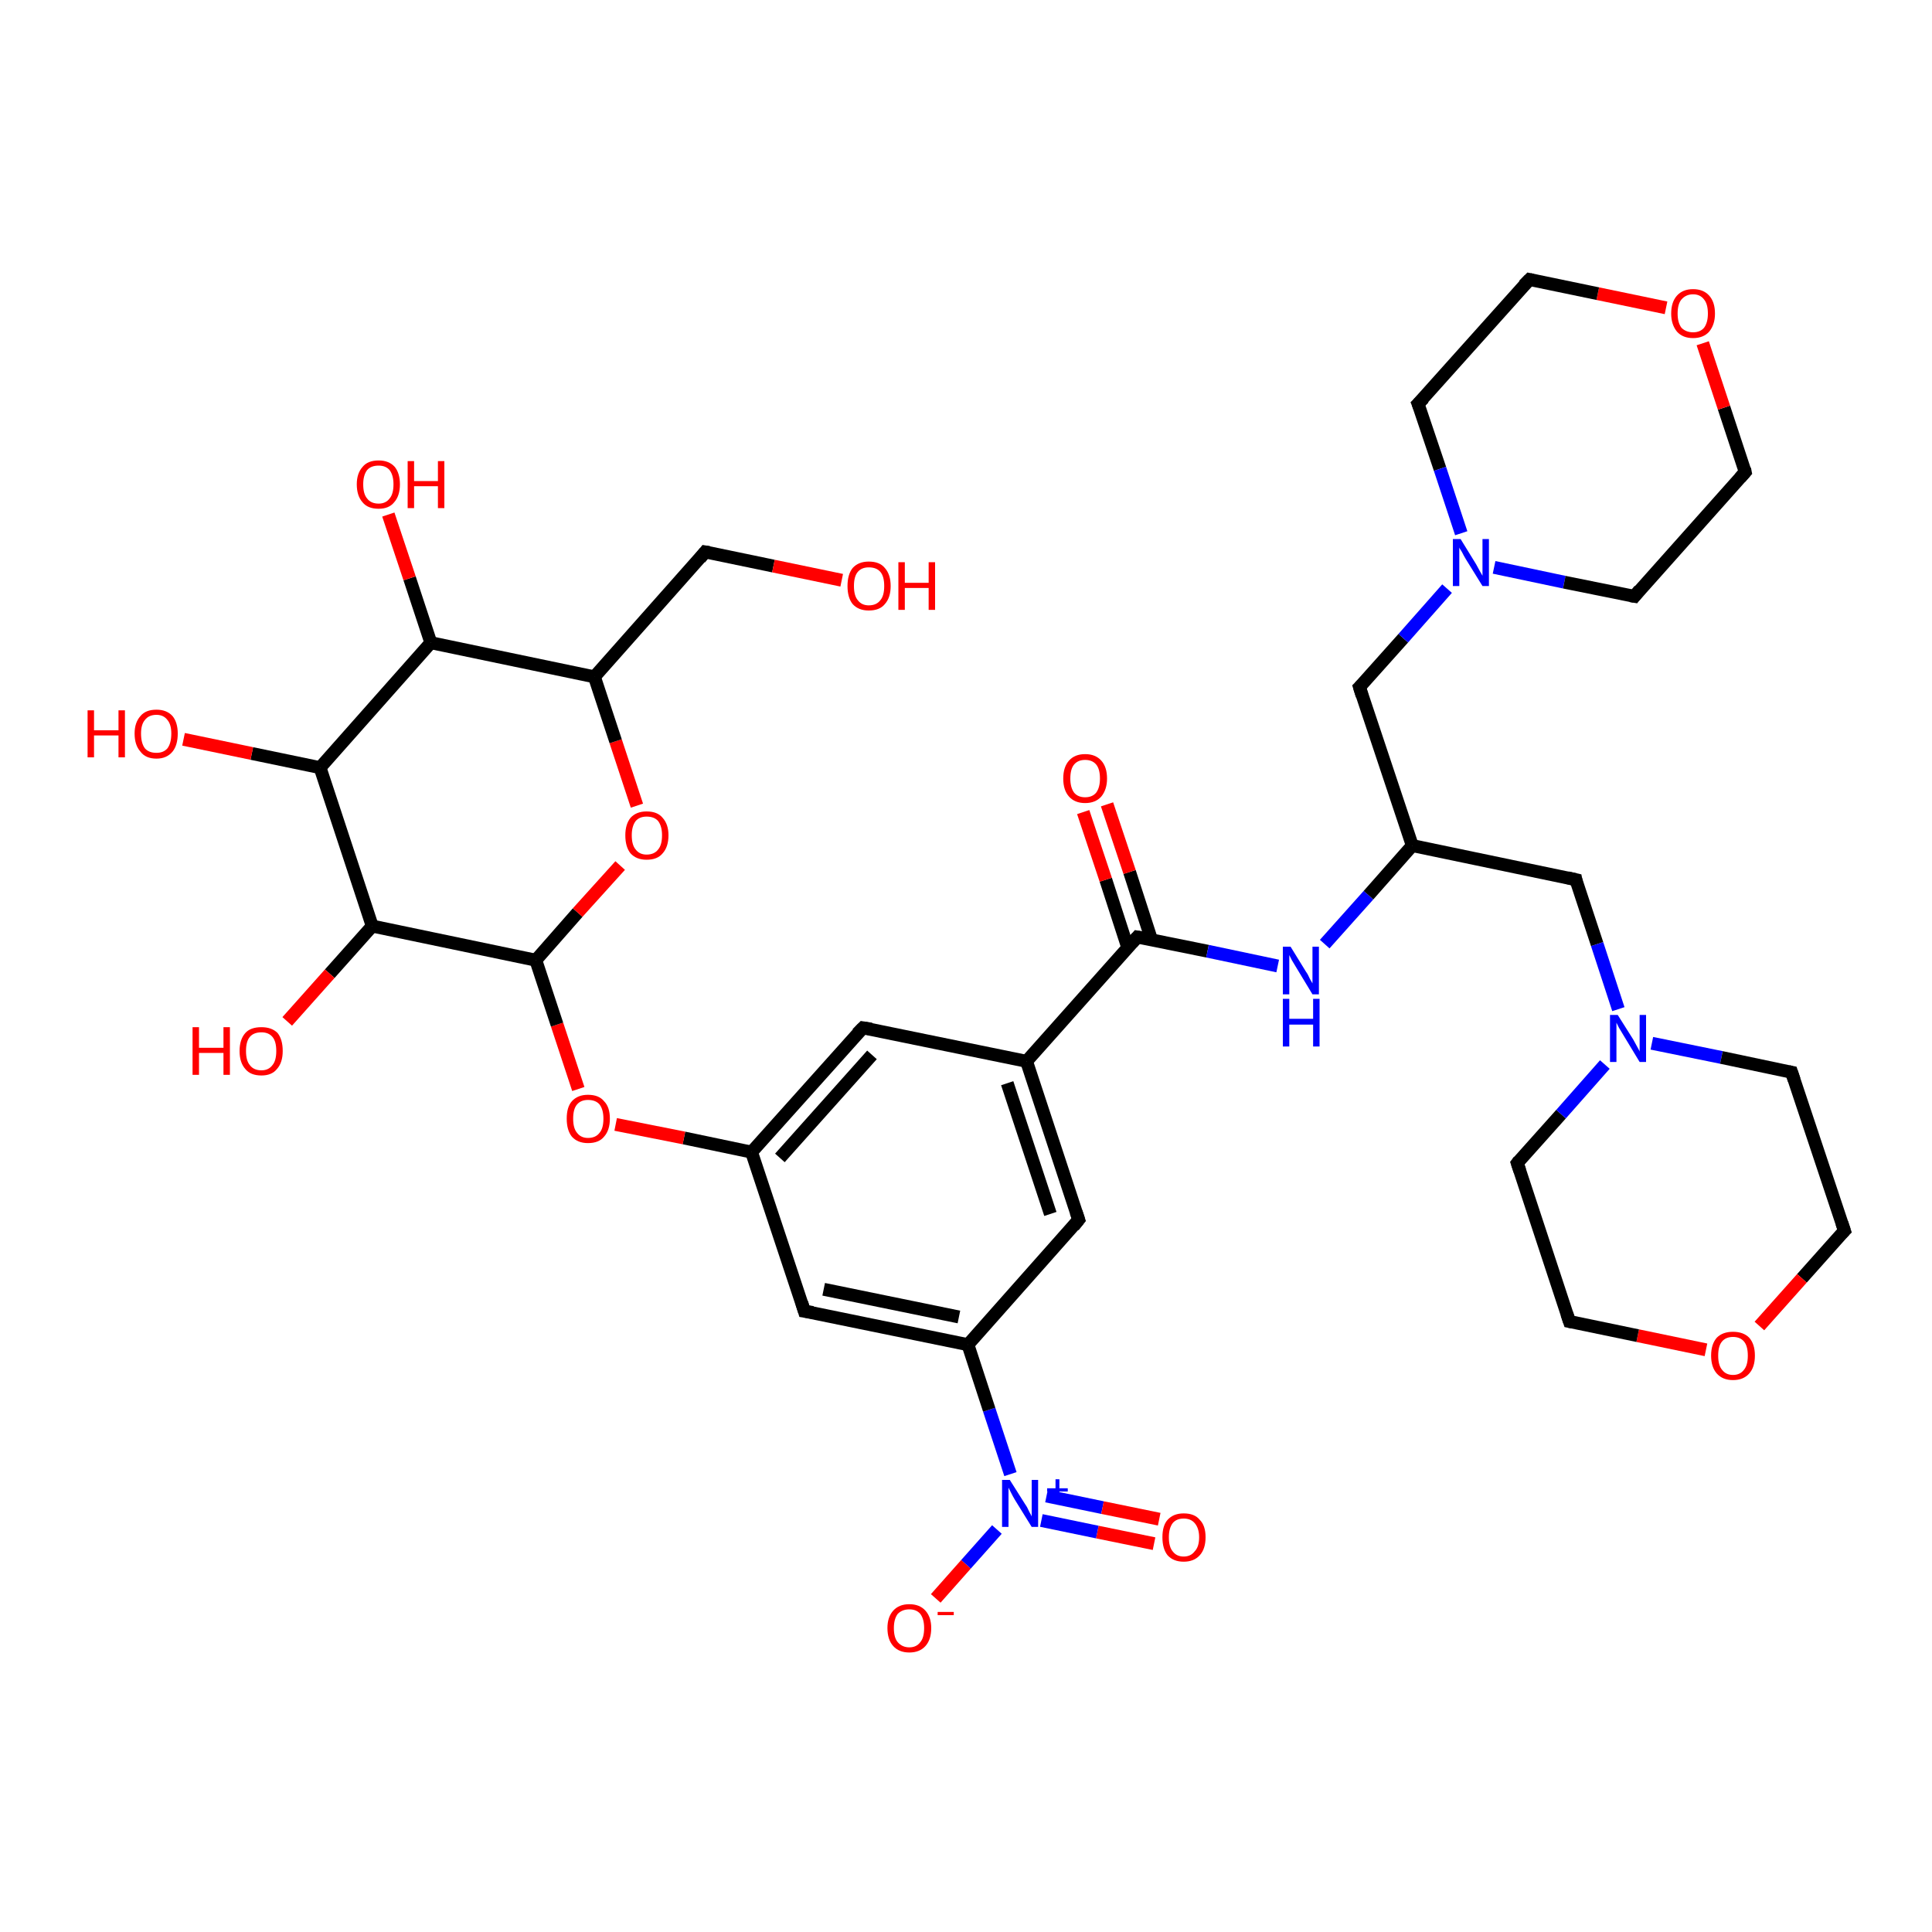 <?xml version='1.0' encoding='iso-8859-1'?>
<svg version='1.1' baseProfile='full'
              xmlns='http://www.w3.org/2000/svg'
                      xmlns:rdkit='http://www.rdkit.org/xml'
                      xmlns:xlink='http://www.w3.org/1999/xlink'
                  xml:space='preserve'
width='300px' height='300px' viewBox='0 0 300 300'>
<!-- END OF HEADER -->
<rect style='opacity:1.0;fill:#FFFFFF;stroke:none' width='300.0' height='300.0' x='0.0' y='0.0'> </rect>
<path class='bond-0 atom-0 atom-1' d='M 145.3,248.2 L 150.0,242.9' style='fill:none;fill-rule:evenodd;stroke:#FF0000;stroke-width:2.0px;stroke-linecap:butt;stroke-linejoin:miter;stroke-opacity:1' />
<path class='bond-0 atom-0 atom-1' d='M 150.0,242.9 L 154.8,237.5' style='fill:none;fill-rule:evenodd;stroke:#0000FF;stroke-width:2.0px;stroke-linecap:butt;stroke-linejoin:miter;stroke-opacity:1' />
<path class='bond-1 atom-1 atom-2' d='M 161.7,236.1 L 170.4,237.9' style='fill:none;fill-rule:evenodd;stroke:#0000FF;stroke-width:2.0px;stroke-linecap:butt;stroke-linejoin:miter;stroke-opacity:1' />
<path class='bond-1 atom-1 atom-2' d='M 170.4,237.9 L 179.2,239.7' style='fill:none;fill-rule:evenodd;stroke:#FF0000;stroke-width:2.0px;stroke-linecap:butt;stroke-linejoin:miter;stroke-opacity:1' />
<path class='bond-1 atom-1 atom-2' d='M 162.5,232.3 L 171.2,234.1' style='fill:none;fill-rule:evenodd;stroke:#0000FF;stroke-width:2.0px;stroke-linecap:butt;stroke-linejoin:miter;stroke-opacity:1' />
<path class='bond-1 atom-1 atom-2' d='M 171.2,234.1 L 180.0,235.9' style='fill:none;fill-rule:evenodd;stroke:#FF0000;stroke-width:2.0px;stroke-linecap:butt;stroke-linejoin:miter;stroke-opacity:1' />
<path class='bond-2 atom-1 atom-3' d='M 156.9,228.9 L 153.6,218.9' style='fill:none;fill-rule:evenodd;stroke:#0000FF;stroke-width:2.0px;stroke-linecap:butt;stroke-linejoin:miter;stroke-opacity:1' />
<path class='bond-2 atom-1 atom-3' d='M 153.6,218.9 L 150.3,208.8' style='fill:none;fill-rule:evenodd;stroke:#000000;stroke-width:2.0px;stroke-linecap:butt;stroke-linejoin:miter;stroke-opacity:1' />
<path class='bond-3 atom-3 atom-4' d='M 150.3,208.8 L 124.9,203.6' style='fill:none;fill-rule:evenodd;stroke:#000000;stroke-width:2.0px;stroke-linecap:butt;stroke-linejoin:miter;stroke-opacity:1' />
<path class='bond-3 atom-3 atom-4' d='M 148.9,204.5 L 127.9,200.2' style='fill:none;fill-rule:evenodd;stroke:#000000;stroke-width:2.0px;stroke-linecap:butt;stroke-linejoin:miter;stroke-opacity:1' />
<path class='bond-4 atom-4 atom-5' d='M 124.9,203.6 L 116.7,178.9' style='fill:none;fill-rule:evenodd;stroke:#000000;stroke-width:2.0px;stroke-linecap:butt;stroke-linejoin:miter;stroke-opacity:1' />
<path class='bond-5 atom-5 atom-6' d='M 116.7,178.9 L 106.2,176.7' style='fill:none;fill-rule:evenodd;stroke:#000000;stroke-width:2.0px;stroke-linecap:butt;stroke-linejoin:miter;stroke-opacity:1' />
<path class='bond-5 atom-5 atom-6' d='M 106.2,176.7 L 95.6,174.6' style='fill:none;fill-rule:evenodd;stroke:#FF0000;stroke-width:2.0px;stroke-linecap:butt;stroke-linejoin:miter;stroke-opacity:1' />
<path class='bond-6 atom-6 atom-7' d='M 89.8,169.1 L 86.5,159.1' style='fill:none;fill-rule:evenodd;stroke:#FF0000;stroke-width:2.0px;stroke-linecap:butt;stroke-linejoin:miter;stroke-opacity:1' />
<path class='bond-6 atom-6 atom-7' d='M 86.5,159.1 L 83.2,149.1' style='fill:none;fill-rule:evenodd;stroke:#000000;stroke-width:2.0px;stroke-linecap:butt;stroke-linejoin:miter;stroke-opacity:1' />
<path class='bond-7 atom-7 atom-8' d='M 83.2,149.1 L 89.7,141.7' style='fill:none;fill-rule:evenodd;stroke:#000000;stroke-width:2.0px;stroke-linecap:butt;stroke-linejoin:miter;stroke-opacity:1' />
<path class='bond-7 atom-7 atom-8' d='M 89.7,141.7 L 96.3,134.4' style='fill:none;fill-rule:evenodd;stroke:#FF0000;stroke-width:2.0px;stroke-linecap:butt;stroke-linejoin:miter;stroke-opacity:1' />
<path class='bond-8 atom-8 atom-9' d='M 98.9,125.1 L 95.6,115.1' style='fill:none;fill-rule:evenodd;stroke:#FF0000;stroke-width:2.0px;stroke-linecap:butt;stroke-linejoin:miter;stroke-opacity:1' />
<path class='bond-8 atom-8 atom-9' d='M 95.6,115.1 L 92.3,105.1' style='fill:none;fill-rule:evenodd;stroke:#000000;stroke-width:2.0px;stroke-linecap:butt;stroke-linejoin:miter;stroke-opacity:1' />
<path class='bond-9 atom-9 atom-10' d='M 92.3,105.1 L 66.9,99.8' style='fill:none;fill-rule:evenodd;stroke:#000000;stroke-width:2.0px;stroke-linecap:butt;stroke-linejoin:miter;stroke-opacity:1' />
<path class='bond-10 atom-10 atom-11' d='M 66.9,99.8 L 63.6,89.8' style='fill:none;fill-rule:evenodd;stroke:#000000;stroke-width:2.0px;stroke-linecap:butt;stroke-linejoin:miter;stroke-opacity:1' />
<path class='bond-10 atom-10 atom-11' d='M 63.6,89.8 L 60.3,79.9' style='fill:none;fill-rule:evenodd;stroke:#FF0000;stroke-width:2.0px;stroke-linecap:butt;stroke-linejoin:miter;stroke-opacity:1' />
<path class='bond-11 atom-10 atom-12' d='M 66.9,99.8 L 49.7,119.2' style='fill:none;fill-rule:evenodd;stroke:#000000;stroke-width:2.0px;stroke-linecap:butt;stroke-linejoin:miter;stroke-opacity:1' />
<path class='bond-12 atom-12 atom-13' d='M 49.7,119.2 L 39.1,117.0' style='fill:none;fill-rule:evenodd;stroke:#000000;stroke-width:2.0px;stroke-linecap:butt;stroke-linejoin:miter;stroke-opacity:1' />
<path class='bond-12 atom-12 atom-13' d='M 39.1,117.0 L 28.5,114.8' style='fill:none;fill-rule:evenodd;stroke:#FF0000;stroke-width:2.0px;stroke-linecap:butt;stroke-linejoin:miter;stroke-opacity:1' />
<path class='bond-13 atom-12 atom-14' d='M 49.7,119.2 L 57.8,143.8' style='fill:none;fill-rule:evenodd;stroke:#000000;stroke-width:2.0px;stroke-linecap:butt;stroke-linejoin:miter;stroke-opacity:1' />
<path class='bond-14 atom-14 atom-15' d='M 57.8,143.8 L 51.2,151.2' style='fill:none;fill-rule:evenodd;stroke:#000000;stroke-width:2.0px;stroke-linecap:butt;stroke-linejoin:miter;stroke-opacity:1' />
<path class='bond-14 atom-14 atom-15' d='M 51.2,151.2 L 44.6,158.6' style='fill:none;fill-rule:evenodd;stroke:#FF0000;stroke-width:2.0px;stroke-linecap:butt;stroke-linejoin:miter;stroke-opacity:1' />
<path class='bond-15 atom-9 atom-16' d='M 92.3,105.1 L 109.5,85.7' style='fill:none;fill-rule:evenodd;stroke:#000000;stroke-width:2.0px;stroke-linecap:butt;stroke-linejoin:miter;stroke-opacity:1' />
<path class='bond-16 atom-16 atom-17' d='M 109.5,85.7 L 120.1,87.9' style='fill:none;fill-rule:evenodd;stroke:#000000;stroke-width:2.0px;stroke-linecap:butt;stroke-linejoin:miter;stroke-opacity:1' />
<path class='bond-16 atom-16 atom-17' d='M 120.1,87.9 L 130.7,90.1' style='fill:none;fill-rule:evenodd;stroke:#FF0000;stroke-width:2.0px;stroke-linecap:butt;stroke-linejoin:miter;stroke-opacity:1' />
<path class='bond-17 atom-5 atom-18' d='M 116.7,178.9 L 134.0,159.6' style='fill:none;fill-rule:evenodd;stroke:#000000;stroke-width:2.0px;stroke-linecap:butt;stroke-linejoin:miter;stroke-opacity:1' />
<path class='bond-17 atom-5 atom-18' d='M 121.1,179.8 L 135.4,163.8' style='fill:none;fill-rule:evenodd;stroke:#000000;stroke-width:2.0px;stroke-linecap:butt;stroke-linejoin:miter;stroke-opacity:1' />
<path class='bond-18 atom-18 atom-19' d='M 134.0,159.6 L 159.4,164.8' style='fill:none;fill-rule:evenodd;stroke:#000000;stroke-width:2.0px;stroke-linecap:butt;stroke-linejoin:miter;stroke-opacity:1' />
<path class='bond-19 atom-19 atom-20' d='M 159.4,164.8 L 176.6,145.5' style='fill:none;fill-rule:evenodd;stroke:#000000;stroke-width:2.0px;stroke-linecap:butt;stroke-linejoin:miter;stroke-opacity:1' />
<path class='bond-20 atom-20 atom-21' d='M 178.8,145.9 L 175.4,135.4' style='fill:none;fill-rule:evenodd;stroke:#000000;stroke-width:2.0px;stroke-linecap:butt;stroke-linejoin:miter;stroke-opacity:1' />
<path class='bond-20 atom-20 atom-21' d='M 175.4,135.4 L 171.9,124.9' style='fill:none;fill-rule:evenodd;stroke:#FF0000;stroke-width:2.0px;stroke-linecap:butt;stroke-linejoin:miter;stroke-opacity:1' />
<path class='bond-20 atom-20 atom-21' d='M 175.1,147.1 L 171.7,136.6' style='fill:none;fill-rule:evenodd;stroke:#000000;stroke-width:2.0px;stroke-linecap:butt;stroke-linejoin:miter;stroke-opacity:1' />
<path class='bond-20 atom-20 atom-21' d='M 171.7,136.6 L 168.2,126.1' style='fill:none;fill-rule:evenodd;stroke:#FF0000;stroke-width:2.0px;stroke-linecap:butt;stroke-linejoin:miter;stroke-opacity:1' />
<path class='bond-21 atom-20 atom-22' d='M 176.6,145.5 L 187.5,147.7' style='fill:none;fill-rule:evenodd;stroke:#000000;stroke-width:2.0px;stroke-linecap:butt;stroke-linejoin:miter;stroke-opacity:1' />
<path class='bond-21 atom-20 atom-22' d='M 187.5,147.7 L 198.4,150.0' style='fill:none;fill-rule:evenodd;stroke:#0000FF;stroke-width:2.0px;stroke-linecap:butt;stroke-linejoin:miter;stroke-opacity:1' />
<path class='bond-22 atom-22 atom-23' d='M 205.7,146.6 L 212.5,139.0' style='fill:none;fill-rule:evenodd;stroke:#0000FF;stroke-width:2.0px;stroke-linecap:butt;stroke-linejoin:miter;stroke-opacity:1' />
<path class='bond-22 atom-22 atom-23' d='M 212.5,139.0 L 219.3,131.3' style='fill:none;fill-rule:evenodd;stroke:#000000;stroke-width:2.0px;stroke-linecap:butt;stroke-linejoin:miter;stroke-opacity:1' />
<path class='bond-23 atom-23 atom-24' d='M 219.3,131.3 L 244.7,136.6' style='fill:none;fill-rule:evenodd;stroke:#000000;stroke-width:2.0px;stroke-linecap:butt;stroke-linejoin:miter;stroke-opacity:1' />
<path class='bond-24 atom-24 atom-25' d='M 244.7,136.6 L 248.0,146.6' style='fill:none;fill-rule:evenodd;stroke:#000000;stroke-width:2.0px;stroke-linecap:butt;stroke-linejoin:miter;stroke-opacity:1' />
<path class='bond-24 atom-24 atom-25' d='M 248.0,146.6 L 251.3,156.7' style='fill:none;fill-rule:evenodd;stroke:#0000FF;stroke-width:2.0px;stroke-linecap:butt;stroke-linejoin:miter;stroke-opacity:1' />
<path class='bond-25 atom-25 atom-26' d='M 256.5,162.0 L 267.3,164.2' style='fill:none;fill-rule:evenodd;stroke:#0000FF;stroke-width:2.0px;stroke-linecap:butt;stroke-linejoin:miter;stroke-opacity:1' />
<path class='bond-25 atom-25 atom-26' d='M 267.3,164.2 L 278.2,166.5' style='fill:none;fill-rule:evenodd;stroke:#000000;stroke-width:2.0px;stroke-linecap:butt;stroke-linejoin:miter;stroke-opacity:1' />
<path class='bond-26 atom-26 atom-27' d='M 278.2,166.5 L 286.4,191.1' style='fill:none;fill-rule:evenodd;stroke:#000000;stroke-width:2.0px;stroke-linecap:butt;stroke-linejoin:miter;stroke-opacity:1' />
<path class='bond-27 atom-27 atom-28' d='M 286.4,191.1 L 279.8,198.5' style='fill:none;fill-rule:evenodd;stroke:#000000;stroke-width:2.0px;stroke-linecap:butt;stroke-linejoin:miter;stroke-opacity:1' />
<path class='bond-27 atom-27 atom-28' d='M 279.8,198.5 L 273.2,205.9' style='fill:none;fill-rule:evenodd;stroke:#FF0000;stroke-width:2.0px;stroke-linecap:butt;stroke-linejoin:miter;stroke-opacity:1' />
<path class='bond-28 atom-28 atom-29' d='M 264.9,209.6 L 254.3,207.4' style='fill:none;fill-rule:evenodd;stroke:#FF0000;stroke-width:2.0px;stroke-linecap:butt;stroke-linejoin:miter;stroke-opacity:1' />
<path class='bond-28 atom-28 atom-29' d='M 254.3,207.4 L 243.7,205.2' style='fill:none;fill-rule:evenodd;stroke:#000000;stroke-width:2.0px;stroke-linecap:butt;stroke-linejoin:miter;stroke-opacity:1' />
<path class='bond-29 atom-29 atom-30' d='M 243.7,205.2 L 235.6,180.6' style='fill:none;fill-rule:evenodd;stroke:#000000;stroke-width:2.0px;stroke-linecap:butt;stroke-linejoin:miter;stroke-opacity:1' />
<path class='bond-30 atom-23 atom-31' d='M 219.3,131.3 L 211.1,106.7' style='fill:none;fill-rule:evenodd;stroke:#000000;stroke-width:2.0px;stroke-linecap:butt;stroke-linejoin:miter;stroke-opacity:1' />
<path class='bond-31 atom-31 atom-32' d='M 211.1,106.7 L 217.9,99.1' style='fill:none;fill-rule:evenodd;stroke:#000000;stroke-width:2.0px;stroke-linecap:butt;stroke-linejoin:miter;stroke-opacity:1' />
<path class='bond-31 atom-31 atom-32' d='M 217.9,99.1 L 224.7,91.4' style='fill:none;fill-rule:evenodd;stroke:#0000FF;stroke-width:2.0px;stroke-linecap:butt;stroke-linejoin:miter;stroke-opacity:1' />
<path class='bond-32 atom-32 atom-33' d='M 232.0,88.1 L 242.9,90.4' style='fill:none;fill-rule:evenodd;stroke:#0000FF;stroke-width:2.0px;stroke-linecap:butt;stroke-linejoin:miter;stroke-opacity:1' />
<path class='bond-32 atom-32 atom-33' d='M 242.9,90.4 L 253.8,92.6' style='fill:none;fill-rule:evenodd;stroke:#000000;stroke-width:2.0px;stroke-linecap:butt;stroke-linejoin:miter;stroke-opacity:1' />
<path class='bond-33 atom-33 atom-34' d='M 253.8,92.6 L 271.0,73.3' style='fill:none;fill-rule:evenodd;stroke:#000000;stroke-width:2.0px;stroke-linecap:butt;stroke-linejoin:miter;stroke-opacity:1' />
<path class='bond-34 atom-34 atom-35' d='M 271.0,73.3 L 267.7,63.3' style='fill:none;fill-rule:evenodd;stroke:#000000;stroke-width:2.0px;stroke-linecap:butt;stroke-linejoin:miter;stroke-opacity:1' />
<path class='bond-34 atom-34 atom-35' d='M 267.7,63.3 L 264.4,53.3' style='fill:none;fill-rule:evenodd;stroke:#FF0000;stroke-width:2.0px;stroke-linecap:butt;stroke-linejoin:miter;stroke-opacity:1' />
<path class='bond-35 atom-35 atom-36' d='M 258.7,47.8 L 248.1,45.6' style='fill:none;fill-rule:evenodd;stroke:#FF0000;stroke-width:2.0px;stroke-linecap:butt;stroke-linejoin:miter;stroke-opacity:1' />
<path class='bond-35 atom-35 atom-36' d='M 248.1,45.6 L 237.5,43.4' style='fill:none;fill-rule:evenodd;stroke:#000000;stroke-width:2.0px;stroke-linecap:butt;stroke-linejoin:miter;stroke-opacity:1' />
<path class='bond-36 atom-36 atom-37' d='M 237.5,43.4 L 220.2,62.7' style='fill:none;fill-rule:evenodd;stroke:#000000;stroke-width:2.0px;stroke-linecap:butt;stroke-linejoin:miter;stroke-opacity:1' />
<path class='bond-37 atom-19 atom-38' d='M 159.4,164.8 L 167.5,189.4' style='fill:none;fill-rule:evenodd;stroke:#000000;stroke-width:2.0px;stroke-linecap:butt;stroke-linejoin:miter;stroke-opacity:1' />
<path class='bond-37 atom-19 atom-38' d='M 156.4,168.2 L 163.1,188.5' style='fill:none;fill-rule:evenodd;stroke:#000000;stroke-width:2.0px;stroke-linecap:butt;stroke-linejoin:miter;stroke-opacity:1' />
<path class='bond-38 atom-14 atom-7' d='M 57.8,143.8 L 83.2,149.1' style='fill:none;fill-rule:evenodd;stroke:#000000;stroke-width:2.0px;stroke-linecap:butt;stroke-linejoin:miter;stroke-opacity:1' />
<path class='bond-39 atom-30 atom-25' d='M 235.6,180.6 L 242.4,173.0' style='fill:none;fill-rule:evenodd;stroke:#000000;stroke-width:2.0px;stroke-linecap:butt;stroke-linejoin:miter;stroke-opacity:1' />
<path class='bond-39 atom-30 atom-25' d='M 242.4,173.0 L 249.2,165.3' style='fill:none;fill-rule:evenodd;stroke:#0000FF;stroke-width:2.0px;stroke-linecap:butt;stroke-linejoin:miter;stroke-opacity:1' />
<path class='bond-40 atom-37 atom-32' d='M 220.2,62.7 L 223.6,72.8' style='fill:none;fill-rule:evenodd;stroke:#000000;stroke-width:2.0px;stroke-linecap:butt;stroke-linejoin:miter;stroke-opacity:1' />
<path class='bond-40 atom-37 atom-32' d='M 223.6,72.8 L 226.9,82.8' style='fill:none;fill-rule:evenodd;stroke:#0000FF;stroke-width:2.0px;stroke-linecap:butt;stroke-linejoin:miter;stroke-opacity:1' />
<path class='bond-41 atom-38 atom-3' d='M 167.5,189.4 L 150.3,208.8' style='fill:none;fill-rule:evenodd;stroke:#000000;stroke-width:2.0px;stroke-linecap:butt;stroke-linejoin:miter;stroke-opacity:1' />
<path d='M 126.2,203.8 L 124.9,203.6 L 124.5,202.3' style='fill:none;stroke:#000000;stroke-width:2.0px;stroke-linecap:butt;stroke-linejoin:miter;stroke-opacity:1;' />
<path d='M 108.7,86.7 L 109.5,85.7 L 110.1,85.8' style='fill:none;stroke:#000000;stroke-width:2.0px;stroke-linecap:butt;stroke-linejoin:miter;stroke-opacity:1;' />
<path d='M 133.1,160.5 L 134.0,159.6 L 135.3,159.8' style='fill:none;stroke:#000000;stroke-width:2.0px;stroke-linecap:butt;stroke-linejoin:miter;stroke-opacity:1;' />
<path d='M 175.8,146.4 L 176.6,145.5 L 177.2,145.6' style='fill:none;stroke:#000000;stroke-width:2.0px;stroke-linecap:butt;stroke-linejoin:miter;stroke-opacity:1;' />
<path d='M 243.4,136.3 L 244.7,136.6 L 244.8,137.1' style='fill:none;stroke:#000000;stroke-width:2.0px;stroke-linecap:butt;stroke-linejoin:miter;stroke-opacity:1;' />
<path d='M 277.7,166.4 L 278.2,166.5 L 278.6,167.7' style='fill:none;stroke:#000000;stroke-width:2.0px;stroke-linecap:butt;stroke-linejoin:miter;stroke-opacity:1;' />
<path d='M 286.0,189.9 L 286.4,191.1 L 286.0,191.5' style='fill:none;stroke:#000000;stroke-width:2.0px;stroke-linecap:butt;stroke-linejoin:miter;stroke-opacity:1;' />
<path d='M 244.2,205.3 L 243.7,205.2 L 243.3,204.0' style='fill:none;stroke:#000000;stroke-width:2.0px;stroke-linecap:butt;stroke-linejoin:miter;stroke-opacity:1;' />
<path d='M 236.0,181.8 L 235.6,180.6 L 235.9,180.2' style='fill:none;stroke:#000000;stroke-width:2.0px;stroke-linecap:butt;stroke-linejoin:miter;stroke-opacity:1;' />
<path d='M 211.5,108.0 L 211.1,106.7 L 211.5,106.3' style='fill:none;stroke:#000000;stroke-width:2.0px;stroke-linecap:butt;stroke-linejoin:miter;stroke-opacity:1;' />
<path d='M 253.2,92.5 L 253.8,92.6 L 254.6,91.6' style='fill:none;stroke:#000000;stroke-width:2.0px;stroke-linecap:butt;stroke-linejoin:miter;stroke-opacity:1;' />
<path d='M 270.2,74.2 L 271.0,73.3 L 270.9,72.8' style='fill:none;stroke:#000000;stroke-width:2.0px;stroke-linecap:butt;stroke-linejoin:miter;stroke-opacity:1;' />
<path d='M 238.0,43.5 L 237.5,43.4 L 236.6,44.3' style='fill:none;stroke:#000000;stroke-width:2.0px;stroke-linecap:butt;stroke-linejoin:miter;stroke-opacity:1;' />
<path d='M 221.1,61.8 L 220.2,62.7 L 220.4,63.2' style='fill:none;stroke:#000000;stroke-width:2.0px;stroke-linecap:butt;stroke-linejoin:miter;stroke-opacity:1;' />
<path d='M 167.1,188.2 L 167.5,189.4 L 166.7,190.4' style='fill:none;stroke:#000000;stroke-width:2.0px;stroke-linecap:butt;stroke-linejoin:miter;stroke-opacity:1;' />
<path class='atom-0' d='M 137.8 252.8
Q 137.8 251.1, 138.7 250.1
Q 139.6 249.1, 141.2 249.1
Q 142.8 249.1, 143.7 250.1
Q 144.6 251.1, 144.6 252.8
Q 144.6 254.6, 143.7 255.6
Q 142.8 256.6, 141.2 256.6
Q 139.6 256.6, 138.7 255.6
Q 137.8 254.6, 137.8 252.8
M 141.2 255.8
Q 142.3 255.8, 142.9 255.0
Q 143.5 254.3, 143.5 252.8
Q 143.5 251.4, 142.9 250.6
Q 142.3 249.9, 141.2 249.9
Q 140.1 249.9, 139.4 250.6
Q 138.8 251.4, 138.8 252.8
Q 138.8 254.3, 139.4 255.0
Q 140.1 255.8, 141.2 255.8
' fill='#FF0000'/>
<path class='atom-0' d='M 145.6 250.3
L 148.1 250.3
L 148.1 250.8
L 145.6 250.8
L 145.6 250.3
' fill='#FF0000'/>
<path class='atom-1' d='M 156.8 229.8
L 159.2 233.6
Q 159.5 234.0, 159.8 234.7
Q 160.2 235.4, 160.2 235.5
L 160.2 229.8
L 161.2 229.8
L 161.2 237.1
L 160.2 237.1
L 157.6 232.9
Q 157.3 232.4, 157.0 231.8
Q 156.7 231.2, 156.6 231.0
L 156.6 237.1
L 155.6 237.1
L 155.6 229.8
L 156.8 229.8
' fill='#0000FF'/>
<path class='atom-1' d='M 162.6 231.1
L 163.9 231.1
L 163.9 229.7
L 164.5 229.7
L 164.5 231.1
L 165.8 231.1
L 165.8 231.6
L 164.5 231.6
L 164.5 232.9
L 163.9 232.9
L 163.9 231.6
L 162.6 231.6
L 162.6 231.1
' fill='#0000FF'/>
<path class='atom-2' d='M 180.5 238.7
Q 180.5 236.9, 181.3 236.0
Q 182.2 235.0, 183.8 235.0
Q 185.5 235.0, 186.3 236.0
Q 187.2 236.9, 187.2 238.7
Q 187.2 240.5, 186.3 241.5
Q 185.4 242.5, 183.8 242.5
Q 182.2 242.5, 181.3 241.5
Q 180.5 240.5, 180.5 238.7
M 183.8 241.7
Q 184.9 241.7, 185.5 240.9
Q 186.2 240.2, 186.2 238.7
Q 186.2 237.3, 185.5 236.5
Q 184.9 235.8, 183.8 235.8
Q 182.7 235.8, 182.1 236.5
Q 181.5 237.3, 181.5 238.7
Q 181.5 240.2, 182.1 240.9
Q 182.7 241.7, 183.8 241.7
' fill='#FF0000'/>
<path class='atom-6' d='M 88.0 173.7
Q 88.0 171.9, 88.8 171.0
Q 89.7 170.0, 91.3 170.0
Q 93.0 170.0, 93.8 171.0
Q 94.7 171.9, 94.7 173.7
Q 94.7 175.5, 93.8 176.5
Q 93.0 177.5, 91.3 177.5
Q 89.7 177.5, 88.8 176.5
Q 88.0 175.5, 88.0 173.7
M 91.3 176.7
Q 92.5 176.7, 93.1 175.9
Q 93.7 175.2, 93.7 173.7
Q 93.7 172.3, 93.1 171.5
Q 92.5 170.8, 91.3 170.8
Q 90.2 170.8, 89.6 171.5
Q 89.0 172.2, 89.0 173.7
Q 89.0 175.2, 89.6 175.9
Q 90.2 176.7, 91.3 176.7
' fill='#FF0000'/>
<path class='atom-8' d='M 97.1 129.7
Q 97.1 128.0, 97.9 127.0
Q 98.8 126.0, 100.4 126.0
Q 102.1 126.0, 102.9 127.0
Q 103.8 128.0, 103.8 129.7
Q 103.8 131.5, 102.9 132.5
Q 102.1 133.5, 100.4 133.5
Q 98.8 133.5, 97.9 132.5
Q 97.1 131.5, 97.1 129.7
M 100.4 132.7
Q 101.6 132.7, 102.2 131.9
Q 102.8 131.2, 102.8 129.7
Q 102.8 128.3, 102.2 127.5
Q 101.6 126.8, 100.4 126.8
Q 99.3 126.8, 98.7 127.5
Q 98.1 128.3, 98.1 129.7
Q 98.1 131.2, 98.7 131.9
Q 99.3 132.7, 100.4 132.7
' fill='#FF0000'/>
<path class='atom-11' d='M 55.4 75.2
Q 55.4 73.5, 56.3 72.5
Q 57.1 71.5, 58.8 71.5
Q 60.4 71.5, 61.3 72.5
Q 62.1 73.5, 62.1 75.2
Q 62.1 77.0, 61.2 78.0
Q 60.4 79.0, 58.8 79.0
Q 57.1 79.0, 56.3 78.0
Q 55.4 77.0, 55.4 75.2
M 58.8 78.2
Q 59.9 78.2, 60.5 77.4
Q 61.1 76.7, 61.1 75.2
Q 61.1 73.8, 60.5 73.0
Q 59.9 72.3, 58.8 72.3
Q 57.6 72.3, 57.0 73.0
Q 56.4 73.8, 56.4 75.2
Q 56.4 76.7, 57.0 77.4
Q 57.6 78.2, 58.8 78.2
' fill='#FF0000'/>
<path class='atom-11' d='M 63.3 71.6
L 64.3 71.6
L 64.3 74.7
L 68.0 74.7
L 68.0 71.6
L 69.0 71.6
L 69.0 78.9
L 68.0 78.9
L 68.0 75.5
L 64.3 75.5
L 64.3 78.9
L 63.3 78.9
L 63.3 71.6
' fill='#FF0000'/>
<path class='atom-13' d='M 13.6 110.3
L 14.6 110.3
L 14.6 113.4
L 18.4 113.4
L 18.4 110.3
L 19.4 110.3
L 19.4 117.6
L 18.4 117.6
L 18.4 114.2
L 14.6 114.2
L 14.6 117.6
L 13.6 117.6
L 13.6 110.3
' fill='#FF0000'/>
<path class='atom-13' d='M 20.9 113.9
Q 20.9 112.2, 21.8 111.2
Q 22.6 110.2, 24.3 110.2
Q 25.9 110.2, 26.8 111.2
Q 27.6 112.2, 27.6 113.9
Q 27.6 115.7, 26.8 116.7
Q 25.9 117.8, 24.3 117.8
Q 22.6 117.8, 21.8 116.7
Q 20.9 115.7, 20.9 113.9
M 24.3 116.9
Q 25.4 116.9, 26.0 116.2
Q 26.6 115.4, 26.6 113.9
Q 26.6 112.5, 26.0 111.8
Q 25.4 111.0, 24.3 111.0
Q 23.1 111.0, 22.5 111.8
Q 21.9 112.5, 21.9 113.9
Q 21.9 115.4, 22.5 116.2
Q 23.1 116.9, 24.3 116.9
' fill='#FF0000'/>
<path class='atom-15' d='M 29.9 159.5
L 30.9 159.5
L 30.9 162.7
L 34.7 162.7
L 34.7 159.5
L 35.7 159.5
L 35.7 166.9
L 34.7 166.9
L 34.7 163.5
L 30.9 163.5
L 30.9 166.9
L 29.9 166.9
L 29.9 159.5
' fill='#FF0000'/>
<path class='atom-15' d='M 37.2 163.2
Q 37.2 161.4, 38.1 160.4
Q 38.9 159.5, 40.6 159.5
Q 42.2 159.5, 43.1 160.4
Q 43.9 161.4, 43.9 163.2
Q 43.9 165.0, 43.0 166.0
Q 42.2 167.0, 40.6 167.0
Q 38.9 167.0, 38.1 166.0
Q 37.2 165.0, 37.2 163.2
M 40.6 166.2
Q 41.7 166.2, 42.3 165.4
Q 42.9 164.7, 42.9 163.2
Q 42.9 161.7, 42.3 161.0
Q 41.7 160.3, 40.6 160.3
Q 39.4 160.3, 38.8 161.0
Q 38.2 161.7, 38.2 163.2
Q 38.2 164.7, 38.8 165.4
Q 39.4 166.2, 40.6 166.2
' fill='#FF0000'/>
<path class='atom-17' d='M 131.6 91.0
Q 131.6 89.2, 132.4 88.2
Q 133.3 87.2, 134.9 87.2
Q 136.6 87.2, 137.4 88.2
Q 138.3 89.2, 138.3 91.0
Q 138.3 92.8, 137.4 93.8
Q 136.6 94.8, 134.9 94.8
Q 133.3 94.8, 132.4 93.8
Q 131.6 92.8, 131.6 91.0
M 134.9 94.0
Q 136.1 94.0, 136.7 93.2
Q 137.3 92.5, 137.3 91.0
Q 137.3 89.5, 136.7 88.8
Q 136.1 88.1, 134.9 88.1
Q 133.8 88.1, 133.2 88.8
Q 132.6 89.5, 132.6 91.0
Q 132.6 92.5, 133.2 93.2
Q 133.8 94.0, 134.9 94.0
' fill='#FF0000'/>
<path class='atom-17' d='M 139.5 87.3
L 140.5 87.3
L 140.5 90.5
L 144.2 90.5
L 144.2 87.3
L 145.2 87.3
L 145.2 94.7
L 144.2 94.7
L 144.2 91.3
L 140.5 91.3
L 140.5 94.7
L 139.5 94.7
L 139.5 87.3
' fill='#FF0000'/>
<path class='atom-21' d='M 165.1 120.9
Q 165.1 119.1, 166.0 118.1
Q 166.9 117.1, 168.5 117.1
Q 170.1 117.1, 171.0 118.1
Q 171.9 119.1, 171.9 120.9
Q 171.9 122.6, 171.0 123.7
Q 170.1 124.7, 168.5 124.7
Q 166.9 124.7, 166.0 123.7
Q 165.1 122.7, 165.1 120.9
M 168.5 123.8
Q 169.6 123.8, 170.2 123.1
Q 170.8 122.3, 170.8 120.9
Q 170.8 119.4, 170.2 118.7
Q 169.6 118.0, 168.5 118.0
Q 167.4 118.0, 166.8 118.7
Q 166.2 119.4, 166.2 120.9
Q 166.2 122.3, 166.8 123.1
Q 167.4 123.8, 168.5 123.8
' fill='#FF0000'/>
<path class='atom-22' d='M 200.4 147.0
L 202.8 150.9
Q 203.1 151.3, 203.4 152.0
Q 203.8 152.7, 203.8 152.7
L 203.8 147.0
L 204.8 147.0
L 204.8 154.4
L 203.8 154.4
L 201.2 150.1
Q 200.9 149.6, 200.6 149.1
Q 200.3 148.5, 200.2 148.3
L 200.2 154.4
L 199.2 154.4
L 199.2 147.0
L 200.4 147.0
' fill='#0000FF'/>
<path class='atom-22' d='M 199.2 155.1
L 200.2 155.1
L 200.2 158.2
L 203.9 158.2
L 203.9 155.1
L 204.9 155.1
L 204.9 162.5
L 203.9 162.5
L 203.9 159.1
L 200.2 159.1
L 200.2 162.5
L 199.2 162.5
L 199.2 155.1
' fill='#0000FF'/>
<path class='atom-25' d='M 251.2 157.6
L 253.6 161.4
Q 253.8 161.8, 254.2 162.5
Q 254.6 163.2, 254.6 163.3
L 254.6 157.6
L 255.6 157.6
L 255.6 164.9
L 254.6 164.9
L 252.0 160.6
Q 251.7 160.1, 251.4 159.6
Q 251.1 159.0, 251.0 158.8
L 251.0 164.9
L 250.0 164.9
L 250.0 157.6
L 251.2 157.6
' fill='#0000FF'/>
<path class='atom-28' d='M 265.7 210.5
Q 265.7 208.7, 266.6 207.7
Q 267.5 206.8, 269.1 206.8
Q 270.7 206.8, 271.6 207.7
Q 272.5 208.7, 272.5 210.5
Q 272.5 212.3, 271.6 213.3
Q 270.7 214.3, 269.1 214.3
Q 267.5 214.3, 266.6 213.3
Q 265.7 212.3, 265.7 210.5
M 269.1 213.5
Q 270.2 213.5, 270.8 212.7
Q 271.4 212.0, 271.4 210.5
Q 271.4 209.0, 270.8 208.3
Q 270.2 207.6, 269.1 207.6
Q 268.0 207.6, 267.4 208.3
Q 266.8 209.0, 266.8 210.5
Q 266.8 212.0, 267.4 212.7
Q 268.0 213.5, 269.1 213.5
' fill='#FF0000'/>
<path class='atom-32' d='M 226.8 83.7
L 229.2 87.6
Q 229.4 88.0, 229.8 88.7
Q 230.2 89.4, 230.2 89.4
L 230.2 83.7
L 231.2 83.7
L 231.2 91.0
L 230.2 91.0
L 227.6 86.8
Q 227.3 86.3, 227.0 85.7
Q 226.6 85.1, 226.6 85.0
L 226.6 91.0
L 225.6 91.0
L 225.6 83.7
L 226.8 83.7
' fill='#0000FF'/>
<path class='atom-35' d='M 259.5 48.7
Q 259.5 46.9, 260.4 45.9
Q 261.3 44.9, 262.9 44.9
Q 264.5 44.9, 265.4 45.9
Q 266.3 46.9, 266.3 48.7
Q 266.3 50.4, 265.4 51.5
Q 264.5 52.5, 262.9 52.5
Q 261.3 52.5, 260.4 51.5
Q 259.5 50.4, 259.5 48.7
M 262.9 51.6
Q 264.0 51.6, 264.6 50.9
Q 265.2 50.1, 265.2 48.7
Q 265.2 47.2, 264.6 46.5
Q 264.0 45.7, 262.9 45.7
Q 261.8 45.7, 261.1 46.5
Q 260.5 47.2, 260.5 48.7
Q 260.5 50.1, 261.1 50.9
Q 261.8 51.6, 262.9 51.6
' fill='#FF0000'/>
</svg>
